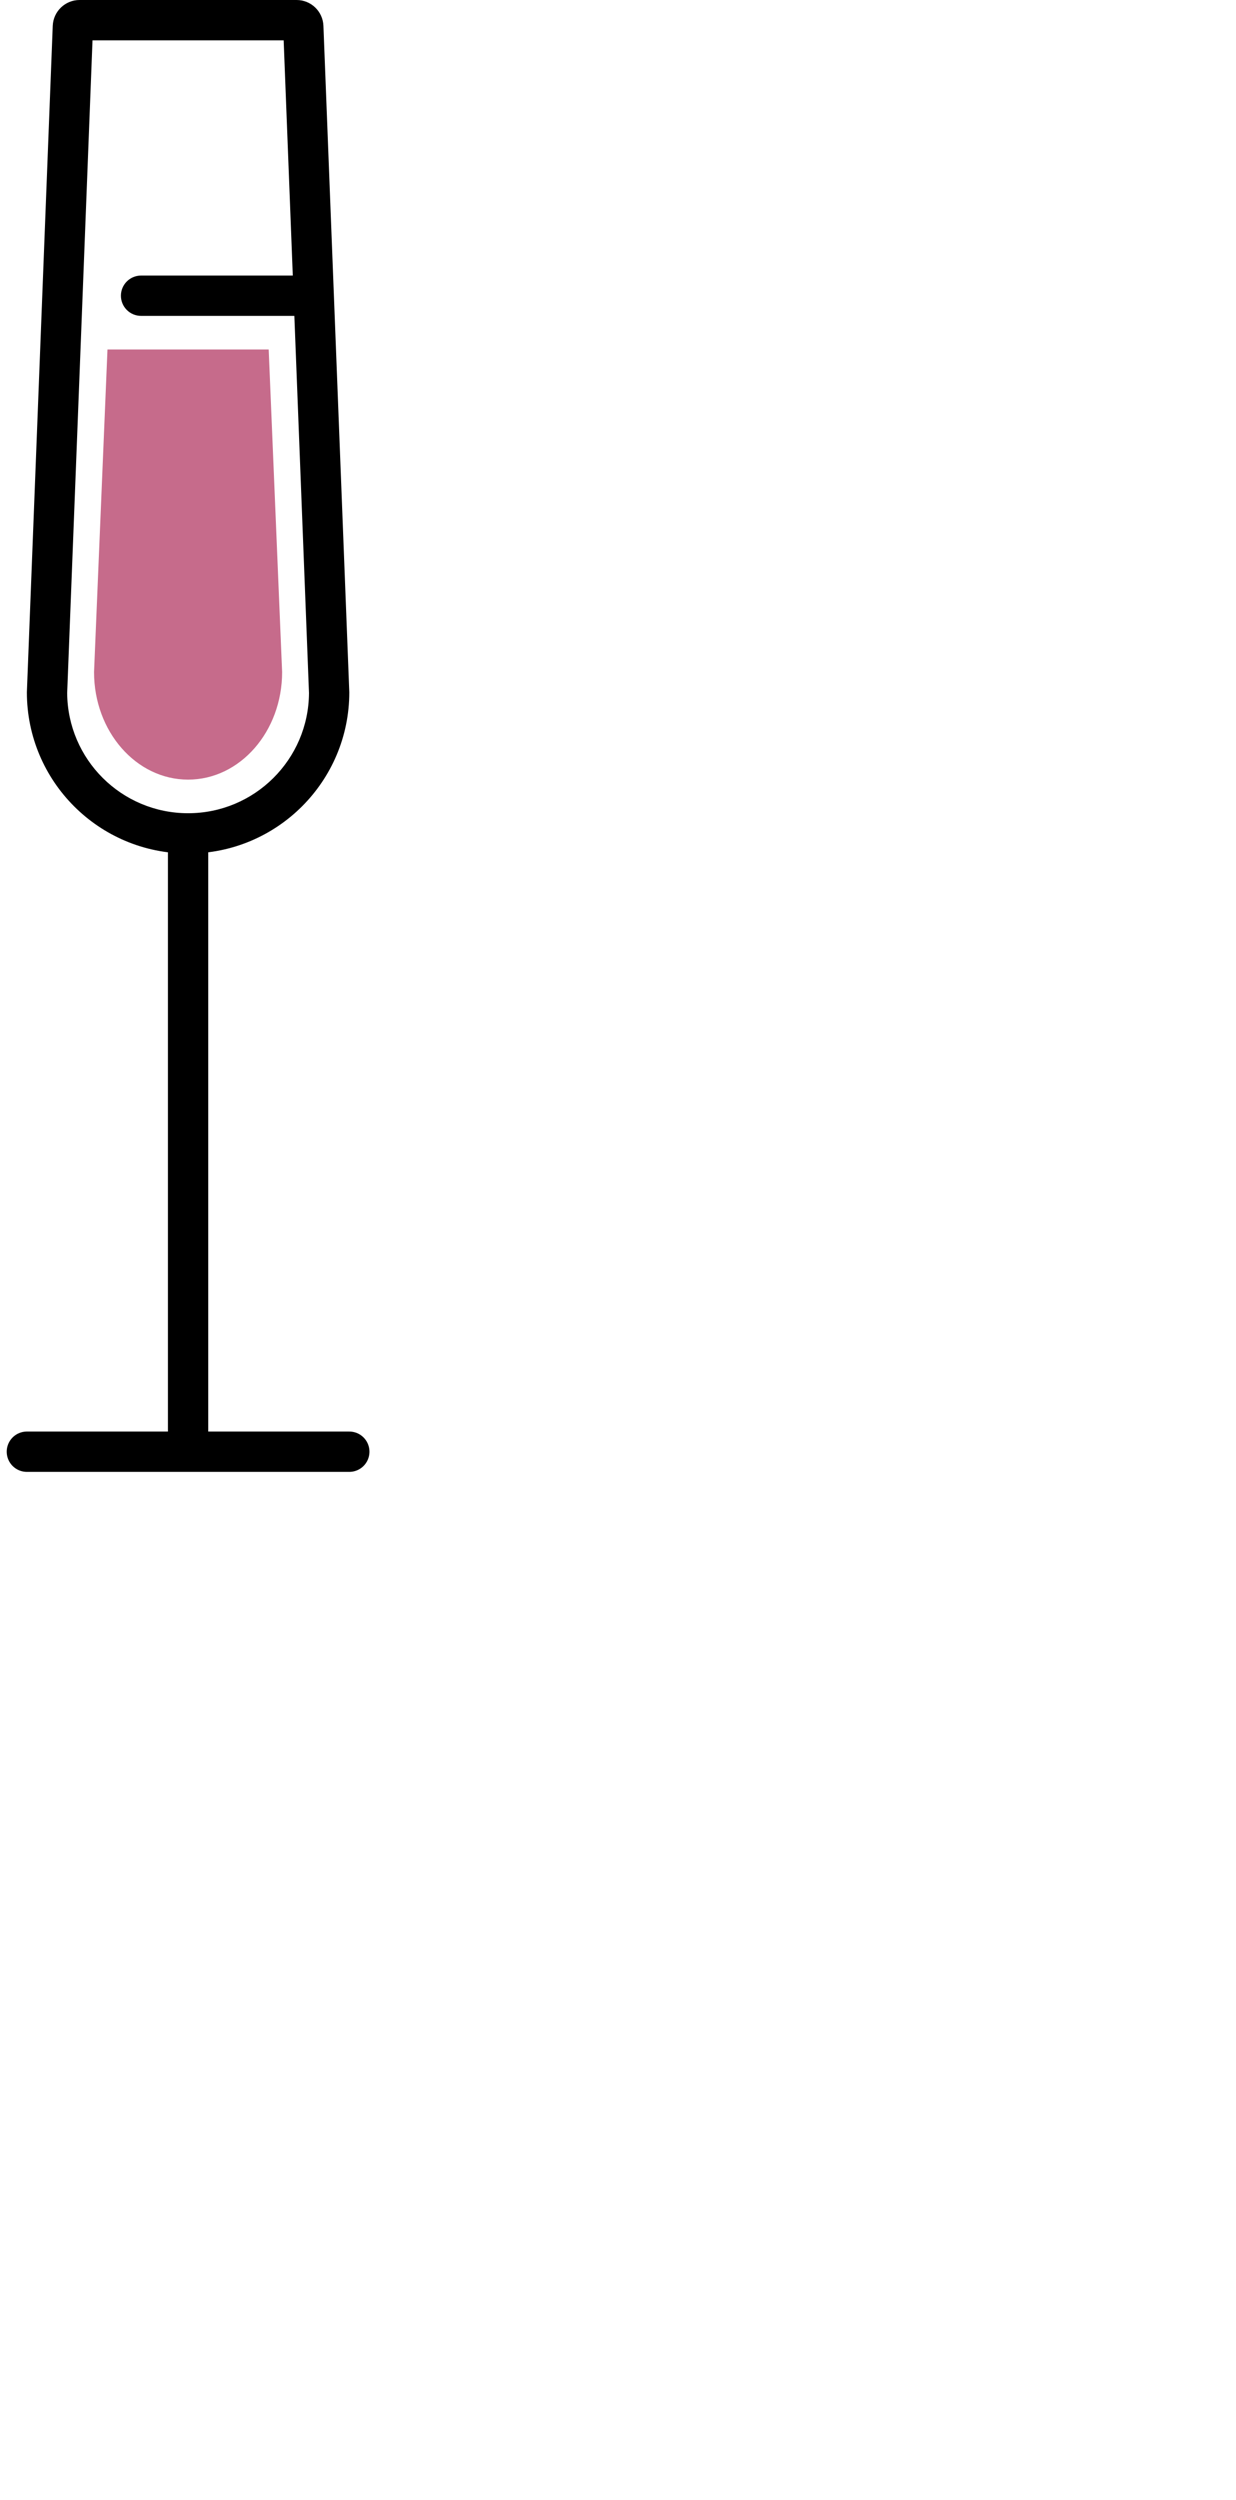 <svg width="46" height="93" viewBox="0 0 46 93" fill="none" xmlns="http://www.w3.org/2000/svg">
<path fill-rule="evenodd" clip-rule="evenodd" d="M10.897 10.25H8.25H5.25C4.836 10.25 4.5 10.586 4.5 11C4.5 11.414 4.836 11.75 5.25 11.75H8.25H10.955L11.5 25.777C11.485 28.25 9.476 30.25 7 30.25C4.524 30.25 2.515 28.25 2.5 25.777L3.443 1.5H10.557L10.897 10.25ZM1 25.75L1.963 0.961C1.984 0.424 2.425 0 2.962 0H11.038C11.575 0 12.017 0.424 12.037 0.961L13 25.75C13 29.064 10.314 31.75 7 31.75C3.686 31.75 1 29.064 1 25.75Z" fill="black"/>
<path d="M10.5 25C10.5 27.209 8.933 29 7 29C5.067 29 3.5 27.209 3.5 25L4 13H10L10.5 25Z" fill="#C66B8B"/>
<path d="M7 31V54M1 54H13" stroke="black" stroke-width="1.5" stroke-linecap="round" stroke-linejoin="round"/>
</svg>
